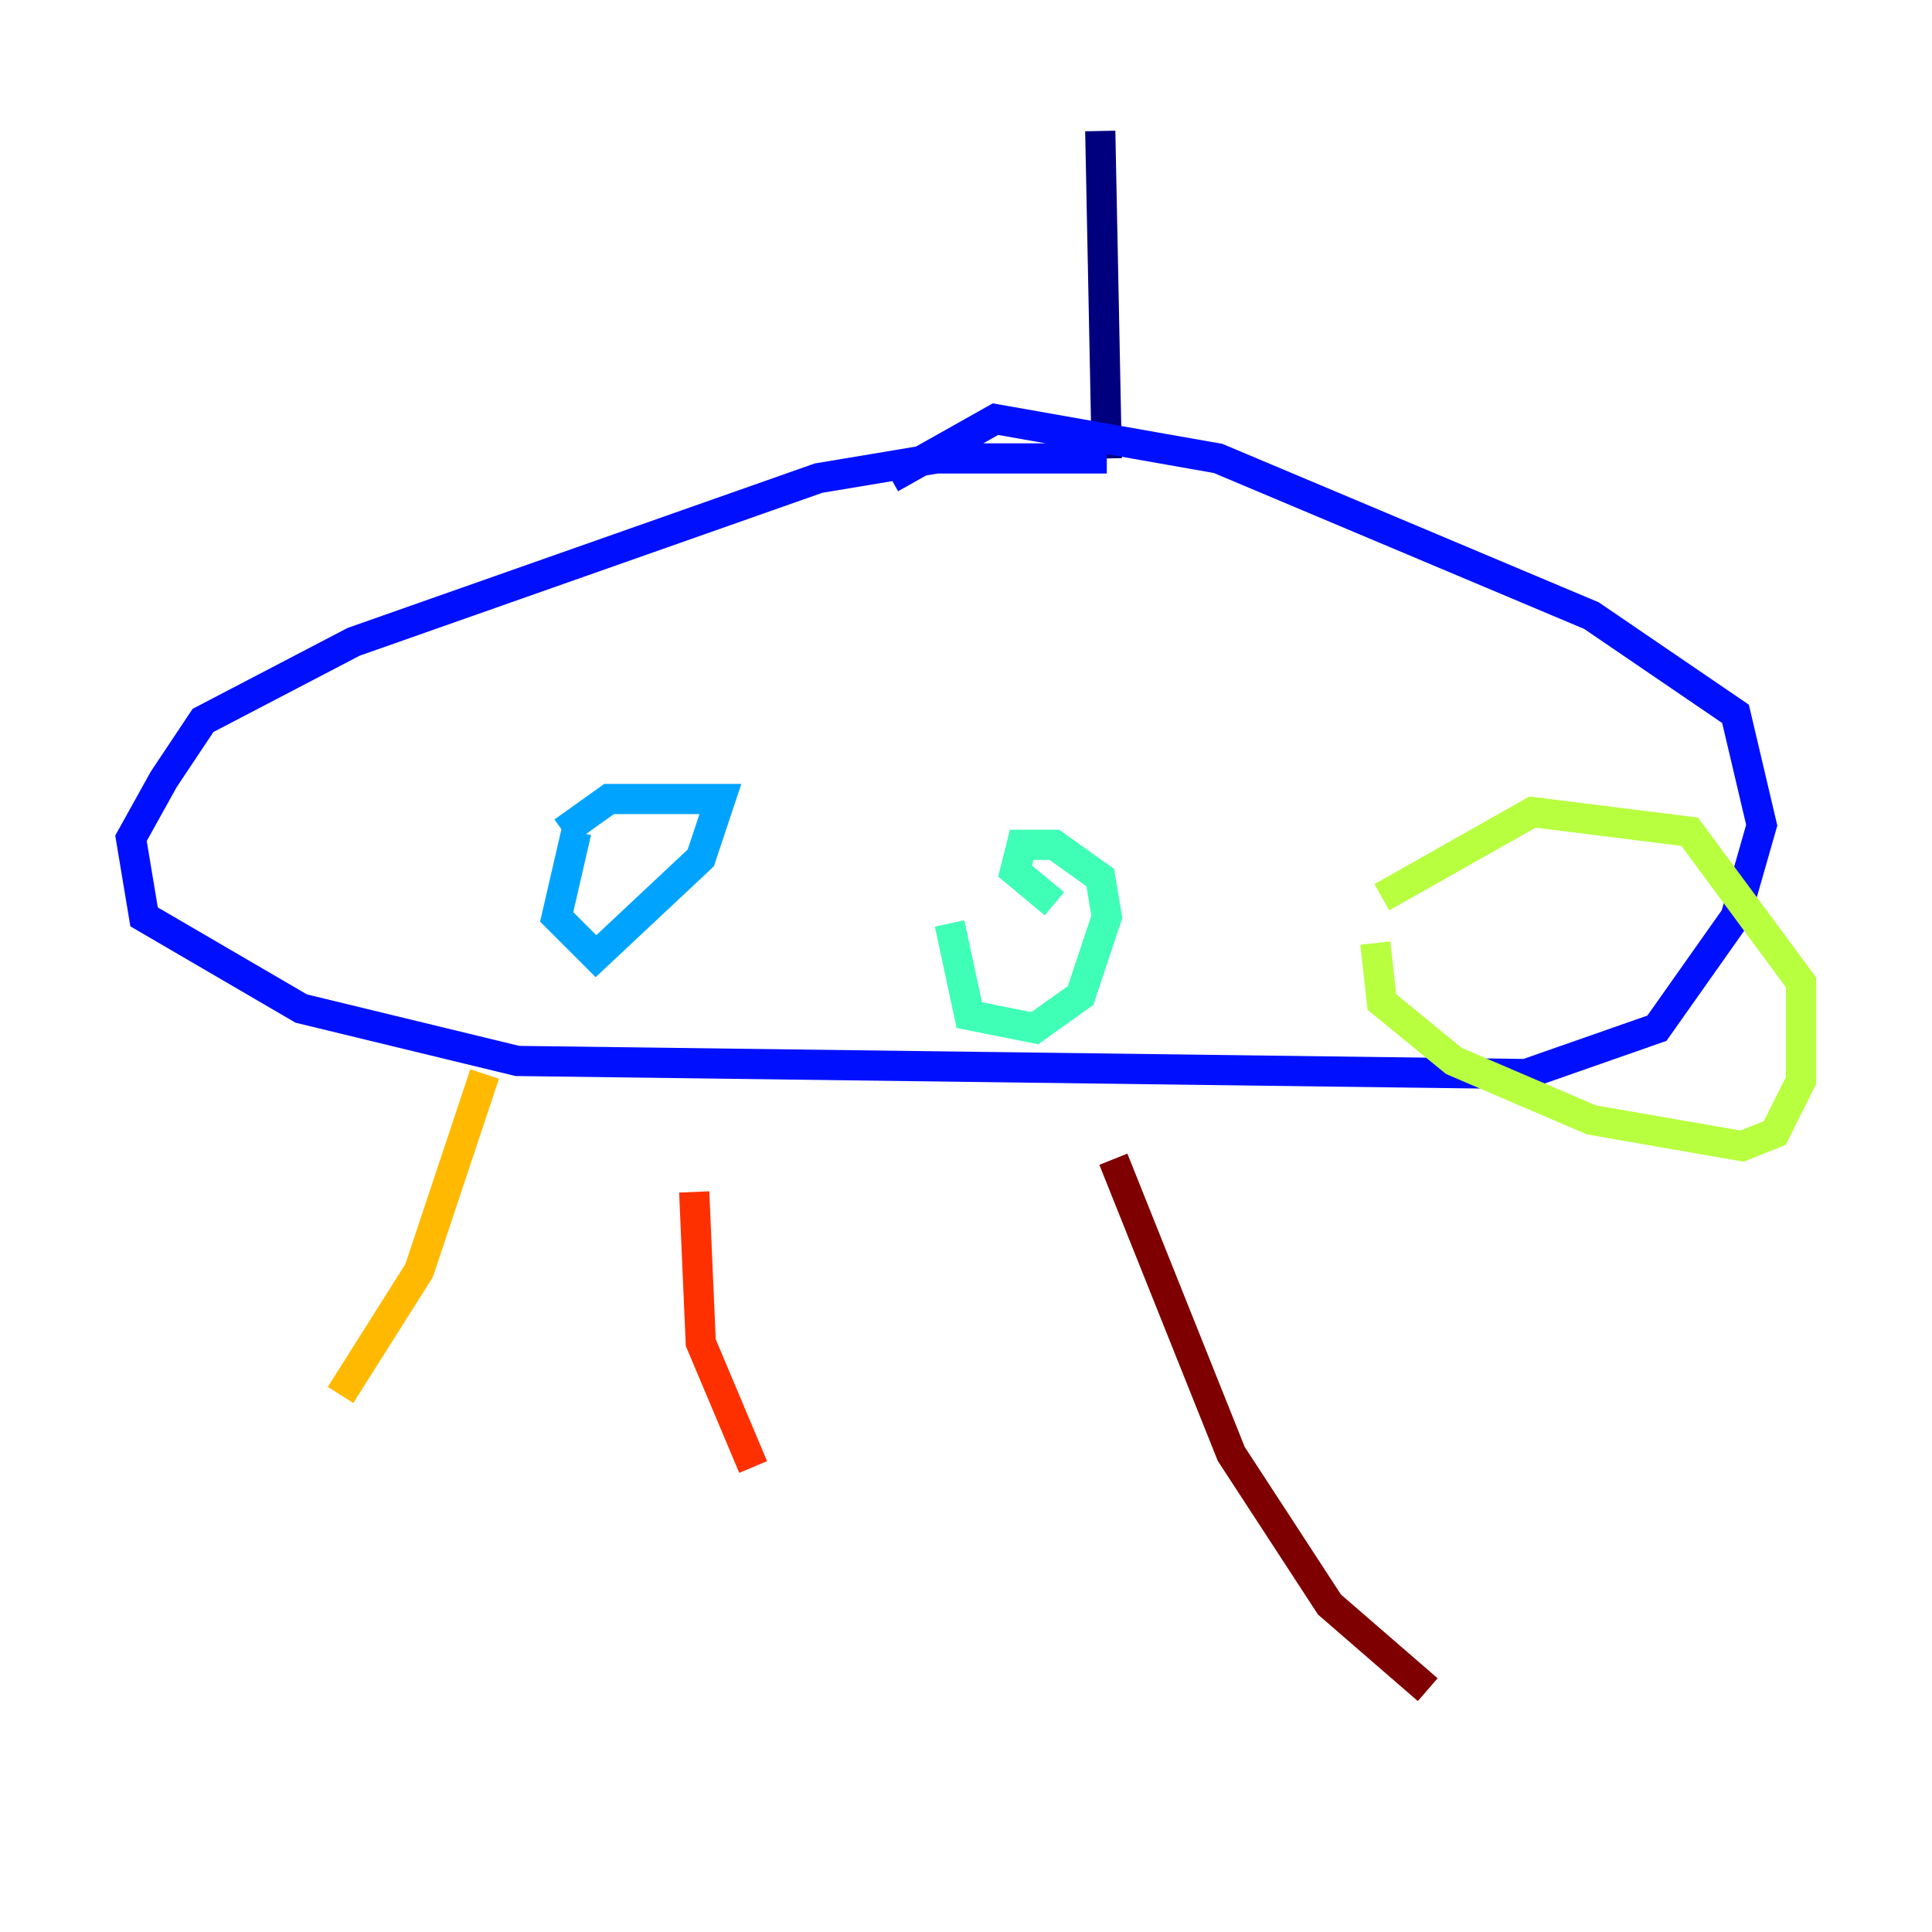 <?xml version="1.0" encoding="utf-8" ?>
<svg baseProfile="tiny" height="128" version="1.2" viewBox="0,0,128,128" width="128" xmlns="http://www.w3.org/2000/svg" xmlns:ev="http://www.w3.org/2001/xml-events" xmlns:xlink="http://www.w3.org/1999/xlink"><defs /><polyline fill="none" points="72.895,8.678 73.329,30.373" stroke="#00007f" stroke-width="2" /><polyline fill="none" points="73.329,30.373 62.047,30.373 54.237,31.675 23.43,42.522 13.451,47.729 10.848,51.634 8.678,55.539 9.546,60.746 19.959,66.82 34.278,70.291 101.098,71.159 109.776,68.122 114.983,60.746 116.719,54.671 114.983,47.295 105.437,40.786 80.705,30.373 65.953,27.77 59.01,31.675" stroke="#0010ff" stroke-width="2" /><polyline fill="none" points="38.183,55.105 36.881,60.746 39.485,63.349 46.427,56.841 47.729,52.936 40.352,52.936 37.315,55.105" stroke="#00a4ff" stroke-width="2" /><polyline fill="none" points="62.915,61.18 64.217,67.254 68.556,68.122 71.593,65.953 73.329,60.746 72.895,58.142 69.858,55.973 67.688,55.973 67.254,57.709 69.858,59.878" stroke="#3fffb7" stroke-width="2" /><polyline fill="none" points="91.119,62.481 91.552,66.386 96.325,70.291 105.437,74.197 115.417,75.932 117.586,75.064 119.322,71.593 119.322,65.085 111.946,55.105 101.532,53.803 91.552,59.444" stroke="#b7ff3f" stroke-width="2" /><polyline fill="none" points="32.108,71.159 27.77,84.176 22.563,92.42" stroke="#ffb900" stroke-width="2" /><polyline fill="none" points="45.993,78.969 46.427,88.949 49.898,97.193" stroke="#ff3000" stroke-width="2" /><polyline fill="none" points="73.763,76.8 81.573,96.325 88.081,106.305 94.59,111.946" stroke="#7f0000" stroke-width="2" /></svg>